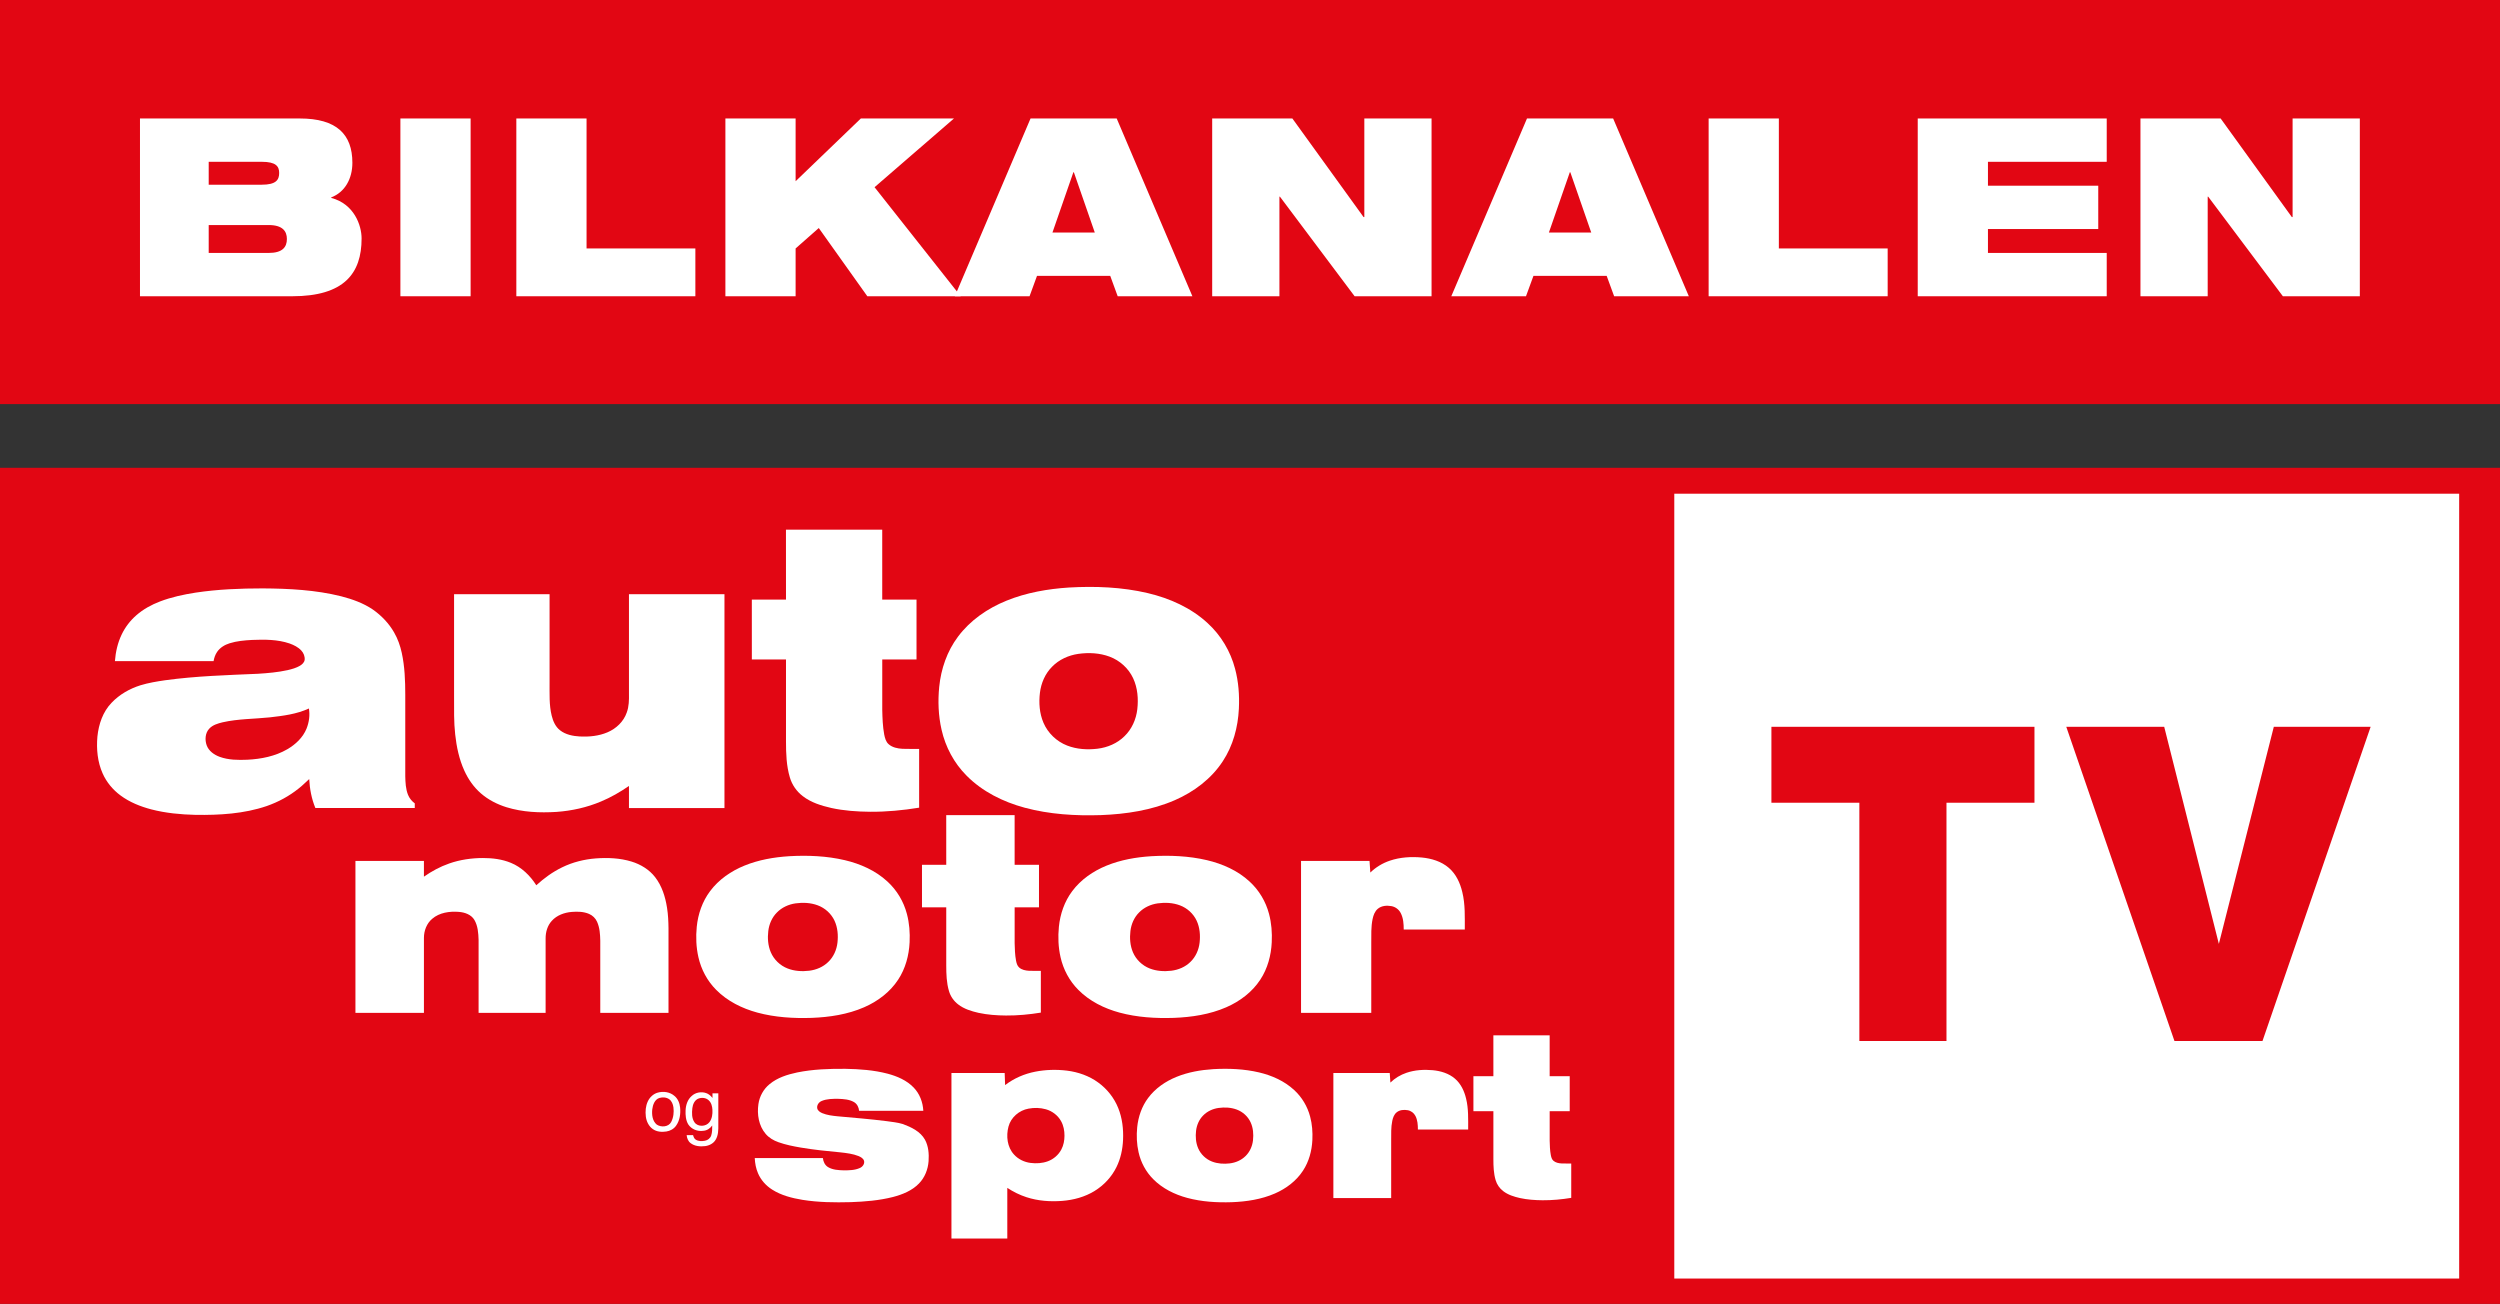 <svg width="600pt" height="312.93pt" version="1.1" viewBox="0 0 600 312.93" xmlns="http://www.w3.org/2000/svg">
 <rect x="0" y="0" width="600" height="312.93" fill="#333333" stroke="none"/>
 <path d="m0 112.27h600v200.66h-600" fill="#e20613" stroke-width=".141"/>
 <path d="m401.83 118.49h188.37v188.36h-188.37v-188.36" fill="#fff" stroke-width=".141"/>
 <g transform="matrix(1.724,0,0,1.724,0,-2137.1)" fill="#e20613" stroke-width=".082">
  <path d="m246.6 1340.8h36.62v10.562l-12.249 8e-4v33.172h-12.128v-33.172l-12.243-8e-4z"/>
  <path d="m287.65 1340.8h13.633l7.607 30.218 7.649-30.218h13.479l-15.054 43.735h-12.256z"/>
 </g>
 <g transform="matrix(.141 0 0 .141 -.282 112.27)" fill="#fff">
  <path d="m1339.8 105.37h163.86l0.01 118.96h58.37l-0.01 101.92h-58.32v85.715c0.33 14.03 0.75 28.14 3.31 41.97 1.23 5.93 2.77 12.38 7.55 16.53 6.39 5.67 15.22 7.35 23.49 7.85 9.47 0.36 18.94 0.09 28.42 0.18v100.02c-27.57 4.49-55.49 7.17-83.44 6.97-22.11-0.21-44.31-1.71-65.95-6.43-17.21-3.94-34.72-9.28-48.83-20.3-10.38-7.95-18.18-19.19-21.84-31.75-5.89-19.75-6.53-40.58-6.57-61.04v-139.72h-58.12l-0.03-101.92h58.15z"/>
  <path d="m1821.6 203.78c44.76-2.55 90.15-0.79 133.93 9.48 37.32 8.82 73.73 24.93 102.09 51.22 22.61 20.65 38.89 47.97 46.62 77.58 5.91 22.09 7.6 45.16 6.49 67.96-1.5 31.41-9.92 62.96-27.33 89.4-19.49 29.94-49.17 52.18-81.68 66.33-39.54 17.22-82.85 23.77-125.68 25.41-43.57 1.42-87.68-1.21-129.92-12.6-36.66-9.91-72.07-27.38-98.95-54.63-21.26-21.28-35.92-48.79-42.51-78.08-5.46-23.86-6.4-48.64-4-72.95 3.04-30.53 13.37-60.68 31.89-85.33 20.79-28 50.54-48.37 82.63-61.39 33.79-13.74 70.15-20.05 106.42-22.4m15.91 112.94c-16.72 2.41-32.97 9.73-44.8 21.96-11.81 11.81-18.67 27.91-20.64 44.37-2.04 17.06-0.79 34.91 6.01 50.86 7.51 17.65 22.42 31.9 40.29 38.85 16.36 6.4 34.42 7.48 51.75 5.4 16.98-2.07 33.61-9.08 45.84-21.24 12.53-12.03 19.88-28.74 21.87-45.87 2.04-17.74 0.57-36.36-7.02-52.71-7.85-16.97-22.71-30.38-40.18-36.89-16.87-6.31-35.4-7.19-53.12-4.73z"/>
  <path d="m334.91 212.49c37.75-5.69 75.99-7.19 114.12-7.21 44.87 0.31 90.18 2.53 133.87 13.48 18.82 4.89 37.51 11.51 53.7 22.48 14.62 10.23 27.29 23.44 36.2 38.95 6.23 10.77 10.43 22.62 13.05 34.76 5.09 23.33 5.945 47.32 5.975 71.12v138.95c0.24 10.62 0.695 21.58 4.665 31.58 2.35 5.84 6.44 10.87 11.5 14.6 0.01 2.64 0.01 5.29 0.01 7.93h-169.19c-6.47-15.62-9.63-32.46-10.49-49.3-5.97 5.2-11.41 11.04-17.73 15.87-16.3 13.13-34.97 23.23-54.73 30.1-38.76 13.19-80.23 15.53-120.87 14.98-25.4-0.6-50.91-2.97-75.55-9.37-18.53-4.89-36.71-12.14-52.19-23.61-13.14-9.67-23.93-22.62-30.55-37.57-8.76-19.53-10.74-41.49-8.91-62.63 2.11-20.95 9.24-42.31 24.17-57.66 13.34-14.08 30.71-23.94 49.12-29.75 13.7-4.17 27.87-6.51 42.01-8.56 52.35-7.19 105.22-8.71 157.94-11.02 16.93-1.08 33.91-2.53 50.5-6.19 7.33-1.74 14.77-3.72 21.28-7.64 3.6-2.21 7.15-5.45 7.76-9.86 0.57-5.77-1.75-11.6-5.65-15.81-5.36-5.85-12.68-9.42-20.04-12.08-20.5-7-42.53-6.84-63.92-6.01-12.85 0.71-25.84 1.8-38.18 5.69-8.34 2.61-16.3 7.39-21.26 14.74-3.19 4.63-5.02 10.08-5.97 15.59h-167.94c1.2-15.55 4.66-31.04 11.44-45.15 5.95-12.51 14.53-23.75 24.98-32.85 11.79-10.33 25.74-17.95 40.33-23.52 19.49-7.45 39.99-11.8 60.55-15.03m126.65 212.28c-26.87 2.82-54.16 2.44-80.63 8.43-8.2 2.01-16.94 4.49-22.83 10.93-6.92 7.46-7.57 18.94-4.32 28.19 3.55 9.85 12.82 16.27 22.31 19.73 14.97 5.41 31.19 5.52 46.91 4.87 23.52-1.17 47.46-5.87 68.02-17.83 14.04-8.15 26.62-19.94 32.8-35.23 4.26-10.73 5.96-22.74 3.99-34.15-20.75 9.6-43.77 12.5-66.25 15.06z"/>
  <path d="m774.88 215.13h162.56v150.88c0.13 18.67-0.915 37.66 3.625 55.95 2.31 9.31 6.39 18.77 14.16 24.81 9.54 7.5 21.96 9.9 33.8 10.59 15.93 0.74 32.33-0.8 47.11-7.16 14.72-6.26 27.35-18.22 32.63-33.51 3.92-10.44 3.97-21.73 3.8-32.71v-168.84h162.56v364h-162.56v-37.56c-14.96 10.27-30.74 19.43-47.52 26.4-24.07 10.2-49.92 15.91-75.96 17.76-28.45 1.78-57.54 0.47-84.94-7.95-15.82-4.94-30.94-12.59-43.49-23.5-12.19-10.51-21.58-24-28.23-38.6-8.89-19.44-13.33-40.62-15.64-61.78-2.39-21.21-1.835-42.59-1.905-63.9z"/>
  <path d="m1612.6 591.19h116.42l0.01 84.52h41.47l-0.01 72.414h-41.434v60.897c0.234 9.968 0.533 19.992 2.352 29.818 0.874 4.213 1.968 8.796 5.364 11.744 4.54 4.028 10.813 5.222 16.689 5.577 6.728 0.256 13.456 0.064 20.191 0.128v71.06c-19.587 3.19-39.424 5.094-59.281 4.952-15.708-0.149-31.481-1.215-46.855-4.568-12.227-2.799-24.667-6.593-34.692-14.422-7.375-5.648-12.916-13.634-15.516-22.557-4.185-14.032-4.639-28.83-4.668-43.366v-99.262h-41.292l-0.021-72.414h41.313z" stroke-width=".71"/>
  <path d="m1344.9 661.15c31.794-1.811 64.035-0.561 95.133 6.734 26.509 6.265 52.372 17.708 72.517 36.383 16.06 14.668 27.624 34.074 33.115 55.107 4.198 15.691 5.398 32.078 4.61 48.273-1.065 22.311-7.046 44.722-19.413 63.503-13.844 21.267-34.926 37.065-58.019 47.116-28.086 12.232-58.85 16.884-89.273 18.049-30.949 1.009-62.281-0.859-92.285-8.95-26.04-7.039-51.193-19.449-70.286-38.805-15.101-15.116-25.515-34.657-30.196-55.462-3.878-16.948-4.546-34.55-2.841-51.818 2.159-21.686 9.497-43.102 22.652-60.612 14.768-19.889 35.9-34.358 58.694-43.607 24.002-9.76 49.829-14.242 75.592-15.911m11.301 80.224c-11.876 1.712-23.419 6.911-31.822 15.599-8.389 8.389-13.262 19.825-14.661 31.517-1.449 12.118-0.561 24.797 4.269 36.127 5.335 12.537 15.925 22.659 28.619 27.596 11.621 4.546 24.449 5.313 36.759 3.836 12.061-1.47 23.874-6.45 32.561-15.087 8.9-8.545 14.121-20.415 15.535-32.582 1.449-12.601 0.405-25.827-4.987-37.441-5.576-12.054-16.131-21.58-28.541-26.204-11.983-4.482-25.145-5.107-37.732-3.36z" stroke-width=".71"/>
  <path d="m1961.3 661.15c31.794-1.811 64.035-0.561 95.133 6.734 26.509 6.265 52.372 17.708 72.517 36.383 16.06 14.668 27.624 34.074 33.115 55.107 4.198 15.691 5.398 32.078 4.61 48.273-1.065 22.311-7.046 44.722-19.413 63.503-13.844 21.267-34.926 37.065-58.019 47.116-28.086 12.232-58.85 16.884-89.273 18.049-30.949 1.009-62.281-0.859-92.285-8.95-26.04-7.039-51.193-19.449-70.286-38.805-15.101-15.116-25.515-34.657-30.196-55.462-3.878-16.948-4.546-34.55-2.841-51.818 2.159-21.686 9.497-43.102 22.652-60.612 14.768-19.889 35.9-34.358 58.694-43.607 24.002-9.76 49.829-14.242 75.592-15.911m11.301 80.224c-11.876 1.712-23.419 6.911-31.822 15.599-8.389 8.389-13.262 19.825-14.661 31.517-1.449 12.118-0.561 24.797 4.269 36.127 5.335 12.537 15.925 22.659 28.619 27.596 11.621 4.546 24.449 5.313 36.759 3.836 12.061-1.47 23.874-6.45 32.561-15.087 8.9-8.545 14.121-20.415 15.535-32.582 1.449-12.601 0.405-25.827-4.987-37.441-5.576-12.054-16.131-21.58-28.541-26.204-11.983-4.482-25.145-5.107-37.732-3.36z" stroke-width=".71"/>
  <path d="m2367.7 668.73c17.39-5.92 36.11-7.03 54.31-5.39 16.48 1.58 33.28 6.54 46 17.55 12.29 10.47 19.34 25.76 22.99 41.22 5.16 20.89 4.22 42.535 4.28 63.875h-103.96c-0.02-9.56-0.63-19.565-5.16-28.185-3.15-6.17-9.26-10.64-16.09-11.75-7.7-1.36-16.43-0.68-22.68 4.44-5.28 4.29-7.65 11.02-9.02 17.46-2.84 13.5-2.19 27.37-2.29 41.08v118.78h-119.54v-258.64h116.58l1.36 19.76c9.37-9.13 20.83-16.03 33.22-20.21z"/>
  <path d="m766.56 673.53c18.41-6.46 37.98-9.28 57.46-9.3 16.16-0.01 32.59 1.96 47.61 8.21 18.2 7.43 32.82 21.72 43.22 38.15 13.23-12.12 27.92-22.78 44.11-30.6 17.78-8.69 37.3-13.56 56.99-15.1 20.39-1.5 41.29-0.7 60.96 5.34 15.58 4.75 30.2 13.62 40.24 26.62 11.65 15 17.39 33.67 20.26 52.22 3.64 23.14 2.155 46.62 2.465 69.93v108.82h-116.13v-122.84c-0.22-10.91-0.905-22.21-5.475-32.29-2.64-5.97-7.61-10.77-13.6-13.34-9.3-4.02-19.73-4.19-29.67-3.39-12.51 1.07-25.29 5.67-33.81 15.23-7.38 8-10.54 19.09-10.49 29.81v126.82h-114.08v-124.17c-0.36-11.58-1.175-23.82-7.135-34.06-5.44-9.18-16.45-12.95-26.57-13.72-15.71-1.22-32.94 1.15-45.25 11.79-9.43 7.87-14.07 20.27-14.08 32.36v127.8h-116.58v-258.64h116.56l0.01 26.765c13.27-9.29 27.66-17.09 42.99-22.42z"/>
  <path d="m2543.9 966h95.817l0.01 69.565h34.132l-0.01 59.601h-34.103v50.122c0.193 8.204 0.439 16.455 1.935 24.542 0.719 3.468 1.62 7.239 4.415 9.666 3.737 3.316 8.9 4.298 13.736 4.59 5.538 0.211 11.075 0.053 16.619 0.105v58.487c-16.122 2.626-32.448 4.193-48.792 4.076-12.929-0.123-25.91-1-38.564-3.76-10.064-2.304-20.302-5.426-28.553-11.87-6.07-4.649-10.631-11.221-12.771-18.566-3.444-11.549-3.818-23.729-3.842-35.693v-81.698h-33.986l-0.017-59.601h34.003z" stroke-width=".585"/>
  <path d="m1358.9 1029.2c26.97-5.46 54.62-6.41 82.07-6.18 24.15 0.43 48.49 2.14 71.93 8.3 16.23 4.34 32.45 11.23 44.26 23.55 10.25 10.53 15.68 25.02 16.44 39.57h-109.31c-0.55-5.97-3.51-11.92-8.87-14.91-7.97-4.56-17.46-5.07-26.42-5.43-9.49-0.05-19.39-0.11-28.29 3.61-4.86 1.94-8.61 7.01-7.7 12.39 0.78 4.26 4.85 6.76 8.52 8.37 8.2 3.38 17.11 4.44 25.86 5.33 27.88 2.54 55.81 4.77 83.59 8.26 9.34 1.36 18.85 2.19 27.9 4.99 14.4 5.35 29.72 12.61 37.53 26.6 6.02 11.05 7.01 24.09 6.17 36.43-1 14.06-6.42 28.02-16.38 38.16-11.8 12.21-28.09 18.74-44.24 22.96-23.48 5.98-47.78 7.92-71.92 8.77-27.39 0.74-54.95 0.4-82.07-3.91-17.96-2.99-36.15-7.56-51.66-17.46-10.51-6.64-19.21-16.29-24.07-27.79-3.53-8.12-5.13-17.04-5.56-25.83h115.99c0.65 6.09 3.44 12.21 8.9 15.41 7.91 4.71 17.46 5.13 26.42 5.45 9.32 0 19.1-0.11 27.73-4.07 4.46-1.97 8.09-6.7 7.08-11.76-1.07-4.47-5.58-6.8-9.44-8.49-9.65-3.81-20.06-5.09-30.3-6.23-22.77-2.21-45.58-4.34-68.14-8.24-12.85-2.19-25.72-4.76-38.02-9.15-8.21-2.89-16-7.45-21.67-14.15-11.81-13.8-14.87-33.17-12.32-50.72 1.87-13.15 8.69-25.53 19.01-33.93 13.33-11.05 30.3-16.37 46.98-19.9z"/>
  <path d="m2066.8 1023.6c26.165-1.491 52.698-0.462 78.291 5.542 21.816 5.156 43.1 14.573 59.678 29.941 13.217 12.071 22.734 28.042 27.252 45.35 3.455 12.913 4.443 26.399 3.794 39.727-0.877 18.361-5.799 36.804-15.976 52.26-11.393 17.502-28.743 30.502-47.747 38.774-23.114 10.066-48.431 13.895-73.468 14.854-25.469 0.83-51.254-0.707-75.946-7.365-21.43-5.793-42.129-16.005-57.842-31.935-12.428-12.44-20.998-28.521-24.85-45.643-3.192-13.948-3.741-28.433-2.338-42.644 1.777-17.847 7.816-35.471 18.642-49.881 12.153-16.368 29.544-28.275 48.302-35.886 19.752-8.032 41.007-11.72 62.209-13.094m9.3 66.02c-9.774 1.409-19.273 5.688-26.188 12.837-6.904 6.904-10.914 16.315-12.065 25.937-1.192 9.973-0.462 20.407 3.513 29.731 4.39 10.318 13.106 18.648 23.552 22.71 9.563 3.741 20.121 4.372 30.251 3.157 9.926-1.21 19.647-5.308 26.796-12.416 7.325-7.032 11.621-16.8 12.784-26.814 1.192-10.37 0.333-21.255-4.104-30.812-4.589-9.92-13.276-17.759-23.488-21.565-9.862-3.689-20.694-4.203-31.052-2.765z" stroke-width=".585"/>
  <path d="m1764.1 1027.9c17.73-3.47 36.04-3.96 53.97-1.79 19.08 2.39 37.88 8.9 53.43 20.37 15 10.91 26.94 26.04 33.84 43.27 6.94 17.15 9.06 35.92 8.24 54.31-0.74 15.92-4.1 31.88-11.19 46.22-8.21 16.79-21.46 30.96-37.37 40.71-16.49 10.16-35.66 15.31-54.86 16.83-20.47 1.59-41.41 0.11-61.01-6.3-11.54-3.73-22.48-9.19-32.6-15.84v86.185h-95.07v-281.68h90.6l0.75 20.54c14.98-11.52 32.75-19.2 51.27-22.82m-11.51 62.91c-15.83 2.85-29.88 14.84-34.03 30.55-4.28 16.09-2.2 35.11 9.54 47.68 7.17 7.94 17.37 12.77 27.92 14.14 9.89 1.26 20.19 0.68 29.6-2.81 9.71-3.59 18.05-10.81 22.89-19.98 3.8-7.16 5.33-15.34 5.37-23.4 0.04-8.62-1.59-17.42-5.86-24.99-5.46-9.8-15.03-17.08-25.79-20.11-9.61-2.71-19.86-2.94-29.64-1.08z"/>
  <path d="m2396 1029.8c14.314-4.873 29.723-5.787 44.704-4.437 13.565 1.301 27.394 5.383 37.864 14.446 10.116 8.618 15.919 21.204 18.924 33.929 4.247 17.195 3.474 35.012 3.523 52.577h-85.572c-0.016-7.869-0.518-16.105-4.247-23.2-2.593-5.079-7.622-8.758-13.244-9.672-6.338-1.119-13.524-0.56-18.669 3.655-4.346 3.531-6.297 9.071-7.425 14.372-2.338 11.112-1.803 22.529-1.885 33.814v97.775h-98.397v-212.89h95.96l1.119 16.265c7.713-7.515 17.146-13.195 27.344-16.635z" stroke-width=".823"/>
  <path d="m1121.4 1063.6c9.63-2.81 20.85-1.21 28.54 5.51 5.97 4.79 8.95 12.37 9.69 19.83 1.08 10.63-0.5 22.07-6.87 30.92-3.79 5.48-10.05 8.9-16.57 9.87-7.77 1.24-16.3 0.57-22.91-4.04-7.07-4.88-11.02-13.24-12.01-21.6-1-8.57-0.35-17.59 3.33-25.49 3.22-7.01 9.3-12.85 16.8-15m2.99 9.02c-8.08 2.6-11.17 11.7-12.15 19.34-0.98 9.07 0.15 19.94 7.72 26.07 7.48 4.98 20.09 4.08 24.51-4.58 3.95-7.6 4.86-16.48 3.78-24.89-0.73-5.17-2.77-10.55-7.11-13.74-4.8-3.39-11.24-3.81-16.75-2.2z"/>
  <path d="m1179.3 1069.3c6.4-6.1 16.23-7.88 24.51-5.02 4.52 1.41 8.03 4.76 10.96 8.35l-0.03-7.94h9.945v53.31c0.1 8.8 0.115 18.29-4.705 26.02-3.8 6.2-10.83 9.73-17.89 10.57-8.42 1.06-17.73 0.2-24.65-5.13-4.23-3.21-6.16-8.465-6.67-13.575h10.94c0.79 2.95 1.91 6.165 4.71 7.815 4.6 2.8 10.37 2.68 15.51 1.75 4.75-0.87 9.05-4.2 10.62-8.84 1.84-5.51 1.74-11.42 1.75-17.15-3.51 5.02-9.01 8.71-15.23 9.06-9.71 1.51-20.24-2.65-25.62-11-4.19-7.04-4.79-15.56-4.5-23.56 0.35-9.07 3.31-18.56 10.35-24.66m12.01 4.21c-6.83 2.33-10.06 9.7-10.82 16.38-0.92 8.08-1.23 17.16 3.62 24.15 5.81 8.36 19.74 7.56 25.58-0.37 4.41-5.89 5.31-13.6 4.97-20.74-0.31-5.85-1.76-12.16-6.26-16.25-4.46-4.32-11.39-5.12-17.09-3.17z"/>
 </g>
 <path d="m0 0h600v96.983h-600z" fill="#e20613" style="paint-order:stroke markers fill"/>
 <g transform="matrix(1.494 0 0 1.494 10.009 -132.62)" fill="#fff" aria-label="BILKANALEN">
  <path d="m26.827 114.76h8.52c2.28 0 2.8 0.72 2.8 1.8 0 1.12-0.52 1.88-2.8 1.88h-8.52zm0 10.16h9.64c2.24 0 2.92 1 2.92 2.24 0 1.28-0.68 2.24-2.92 2.24h-9.64zm-11.04 11.44h24.44c8.36 0 11.16-3.68 11.16-9.28 0-2.12-1.2-5.56-4.88-6.52v-0.08c2.2-0.84 3.4-3 3.4-5.56 0-4.6-2.56-7.12-8.44-7.12h-25.68z"/>
  <path d="m57.621 136.36h11.28v-28.56h-11.28z"/>
  <path d="m76.246 136.36h28.76v-7.68h-17.48v-20.88h-11.28z"/>
  <path d="m132.63 136.36h15l-13.84-17.52 12.76-11.04h-14.96l-10.48 10.08v-10.08h-11.28v28.56h11.28v-7.68l3.72-3.28z"/>
  <path d="m169.17 126.12h-6.8l3.36-9.68h0.08zm-22.48 10.24h12l1.2-3.28h11.76l1.2 3.28h12l-12.16-28.56h-13.84z"/>
  <path d="m188.03 136.36h10.8v-16h0.08l12 16h12.36v-28.56h-10.8v15.84h-0.12l-11.44-15.84h-12.88z"/>
  <path d="m248.92 126.12h-6.8l3.36-9.68h0.08zm-22.48 10.24h12l1.2-3.28h11.76l1.2 3.28h12l-12.16-28.56h-13.84z"/>
  <path d="m267.78 136.36h28.76v-7.68h-17.48v-20.88h-11.28z"/>
  <path d="m301.37 136.36h30.36v-6.96h-19.08v-3.84h17.72v-6.96h-17.72v-3.84h19.08v-6.96h-30.36z"/>
  <path d="m337.15 136.36h10.8v-16h0.08l12 16h12.36v-28.56h-10.8v15.84h-0.12l-11.44-15.84h-12.88z"/>
 </g>
</svg>
